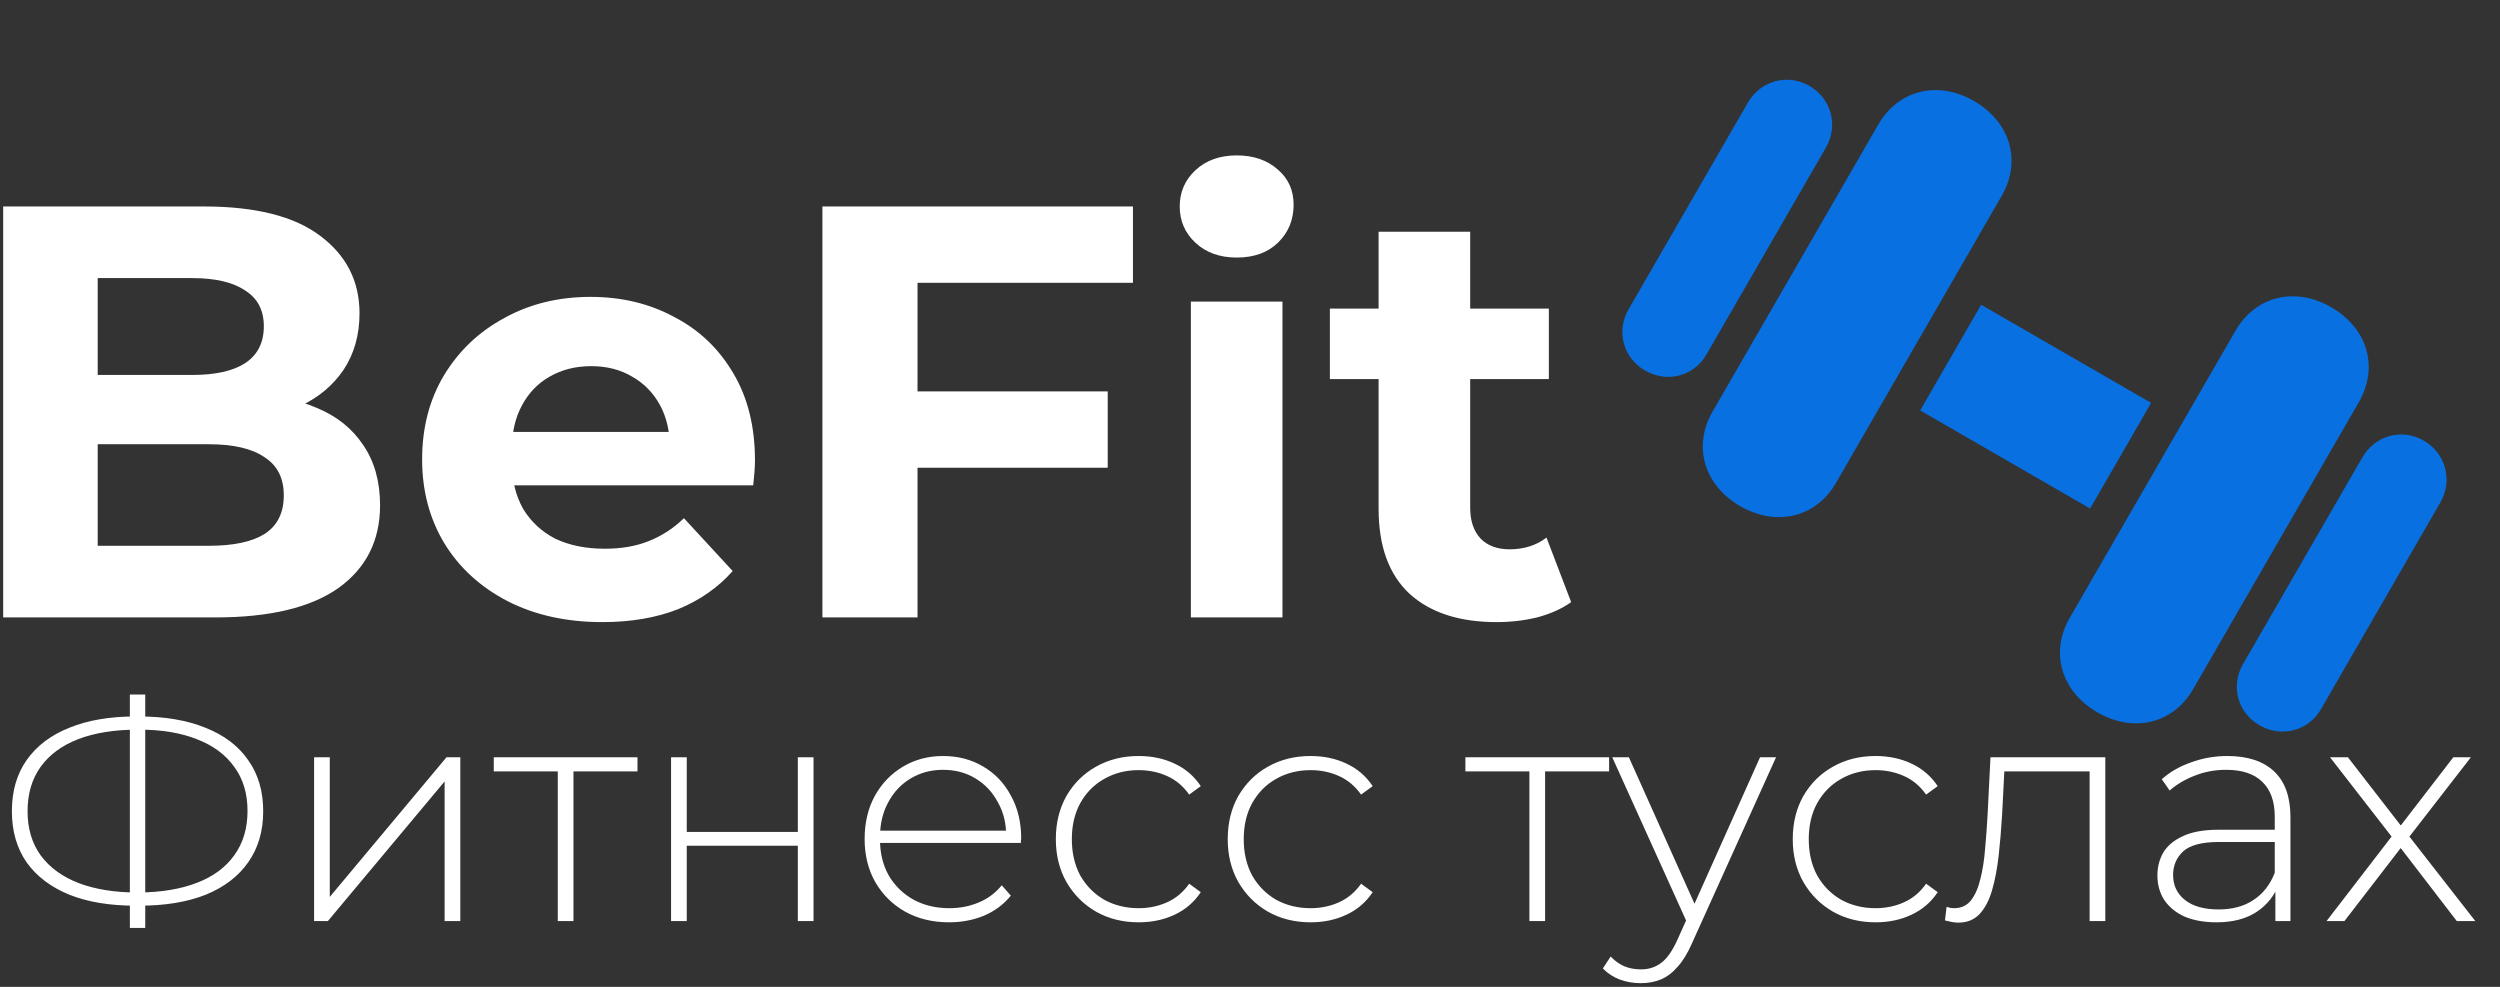 <svg width="494" height="195" viewBox="0 0 494 195" fill="none" xmlns="http://www.w3.org/2000/svg">
<rect x="0" y="0" width="494" height="195" fill="#333333" stroke="none"/>
<path d="M325.059 73.217C329.439 75.746 334.728 74.329 337.195 70.056L360.801 29.169C363.299 24.842 361.913 19.499 357.533 16.97C353.206 14.472 347.886 15.943 345.388 20.27L321.781 61.157C319.314 65.43 320.732 70.719 325.059 73.217ZM343.848 100.002C351.041 104.155 358.85 102.245 362.784 95.43L395.539 38.697C399.505 31.828 397.254 24.11 390.061 19.957C382.922 15.836 375.114 17.745 371.148 24.614L338.393 81.348C334.458 88.163 336.709 95.88 343.848 100.002ZM379.425 81.096L413.011 100.487L425.064 79.611L391.477 60.22L379.425 81.096ZM414.427 140.751C421.62 144.904 429.429 142.994 433.364 136.179L466.119 79.446C470.084 72.577 467.834 64.859 460.64 60.706C453.502 56.585 445.693 58.494 441.727 65.363L408.972 122.097C405.037 128.912 407.288 136.629 414.427 140.751ZM446.476 143.317C450.804 145.816 456.146 144.43 458.613 140.157L482.22 99.27C484.718 94.943 483.278 89.569 478.951 87.07C474.625 84.573 469.304 86.044 466.806 90.371L443.2 131.258C440.733 135.531 442.151 140.82 446.476 143.317Z" fill="#007AFF" fill-opacity="0.85"/>
<path d="M0.629 122V40.8H40.301C50.509 40.8 58.165 42.733 63.269 46.6C68.45 50.467 71.041 55.571 71.041 61.912C71.041 66.165 69.997 69.877 67.909 73.048C65.821 76.141 62.96 78.539 59.325 80.24C55.69 81.941 51.514 82.792 46.797 82.792L49.001 78.036C54.105 78.036 58.629 78.887 62.573 80.588C66.517 82.212 69.572 84.648 71.737 87.896C73.98 91.144 75.101 95.127 75.101 99.844C75.101 106.804 72.356 112.256 66.865 116.2C61.374 120.067 53.293 122 42.621 122H0.629ZM19.305 107.848H41.229C46.101 107.848 49.774 107.075 52.249 105.528C54.801 103.904 56.077 101.352 56.077 97.872C56.077 94.469 54.801 91.956 52.249 90.332C49.774 88.631 46.101 87.78 41.229 87.78H17.913V74.092H37.981C42.544 74.092 46.024 73.319 48.421 71.772C50.896 70.148 52.133 67.712 52.133 64.464C52.133 61.293 50.896 58.935 48.421 57.388C46.024 55.764 42.544 54.952 37.981 54.952H19.305V107.848ZM119.024 122.928C111.91 122.928 105.646 121.536 100.232 118.752C94.896 115.968 90.759 112.179 87.82 107.384C84.882 102.512 83.412 96.983 83.412 90.796C83.412 84.532 84.843 79.003 87.704 74.208C90.643 69.336 94.626 65.547 99.652 62.84C104.679 60.056 110.363 58.664 116.704 58.664C122.814 58.664 128.304 59.979 133.176 62.608C138.126 65.16 142.031 68.872 144.892 73.744C147.754 78.539 149.184 84.3 149.184 91.028C149.184 91.724 149.146 92.536 149.068 93.464C148.991 94.315 148.914 95.127 148.836 95.9H98.144V85.344H139.324L132.364 88.476C132.364 85.228 131.707 82.405 130.392 80.008C129.078 77.611 127.26 75.755 124.94 74.44C122.62 73.048 119.914 72.352 116.82 72.352C113.727 72.352 110.982 73.048 108.584 74.44C106.264 75.755 104.447 77.649 103.132 80.124C101.818 82.521 101.16 85.383 101.16 88.708V91.492C101.16 94.895 101.895 97.911 103.364 100.54C104.911 103.092 107.038 105.064 109.744 106.456C112.528 107.771 115.776 108.428 119.488 108.428C122.814 108.428 125.714 107.925 128.188 106.92C130.74 105.915 133.06 104.407 135.148 102.396L144.776 112.836C141.915 116.084 138.319 118.597 133.988 120.376C129.658 122.077 124.67 122.928 119.024 122.928ZM179.908 77.34H218.884V92.42H179.908V77.34ZM181.3 122H162.508V40.8H223.872V55.88H181.3V122ZM235.318 122V59.592H253.414V122H235.318ZM244.366 50.892C241.041 50.892 238.334 49.925 236.246 47.992C234.158 46.059 233.114 43.661 233.114 40.8C233.114 37.939 234.158 35.541 236.246 33.608C238.334 31.675 241.041 30.708 244.366 30.708C247.691 30.708 250.398 31.636 252.486 33.492C254.574 35.271 255.618 37.591 255.618 40.452C255.618 43.468 254.574 45.981 252.486 47.992C250.475 49.925 247.769 50.892 244.366 50.892ZM295.728 122.928C288.382 122.928 282.659 121.072 278.56 117.36C274.462 113.571 272.412 107.964 272.412 100.54V45.788H290.508V100.308C290.508 102.937 291.204 104.987 292.596 106.456C293.988 107.848 295.883 108.544 298.28 108.544C301.142 108.544 303.578 107.771 305.588 106.224L310.46 118.984C308.604 120.299 306.362 121.304 303.732 122C301.18 122.619 298.512 122.928 295.728 122.928ZM262.784 74.904V60.984H306.052V74.904H262.784Z" fill="white"/>
<path d="M26.714 178.962C21.671 178.962 17.331 178.239 13.694 176.792C10.056 175.304 7.246 173.175 5.262 170.406C3.319 167.595 2.348 164.227 2.348 160.3C2.348 156.332 3.319 152.963 5.262 150.194C7.246 147.383 10.056 145.255 13.694 143.808C17.331 142.32 21.671 141.576 26.714 141.576C26.755 141.576 26.817 141.576 26.9 141.576C27.024 141.576 27.148 141.576 27.272 141.576C27.396 141.576 27.478 141.576 27.52 141.576C32.604 141.576 36.965 142.32 40.602 143.808C44.281 145.255 47.091 147.383 49.034 150.194C51.018 152.963 52.01 156.332 52.01 160.3C52.01 164.227 51.018 167.595 49.034 170.406C47.091 173.175 44.301 175.304 40.664 176.792C37.027 178.239 32.666 178.962 27.582 178.962C27.54 178.962 27.458 178.962 27.334 178.962C27.21 178.962 27.086 178.962 26.962 178.962C26.838 178.962 26.755 178.962 26.714 178.962ZM27.148 176.358C27.189 176.358 27.23 176.358 27.272 176.358C27.354 176.358 27.416 176.358 27.458 176.358C31.922 176.317 35.745 175.676 38.928 174.436C42.152 173.196 44.611 171.377 46.306 168.98C48.042 166.583 48.91 163.669 48.91 160.238C48.91 156.807 48.042 153.914 46.306 151.558C44.611 149.161 42.173 147.342 38.99 146.102C35.807 144.821 31.984 144.18 27.52 144.18C27.478 144.18 27.416 144.18 27.334 144.18C27.251 144.18 27.189 144.18 27.148 144.18C22.642 144.18 18.757 144.8 15.492 146.04C12.268 147.28 9.788 149.099 8.052 151.496C6.316 153.893 5.448 156.828 5.448 160.3C5.448 163.731 6.316 166.645 8.052 169.042C9.829 171.439 12.33 173.258 15.554 174.498C18.819 175.738 22.684 176.358 27.148 176.358ZM25.66 183.364V137.236H28.698V183.364H25.66ZM62.065 182V149.636H65.165V177.226L88.229 149.636H90.957V182H87.857V154.41L64.793 182H62.065ZM110.217 182V151.496L111.085 152.426H97.569V149.636H125.965V152.426H112.449L113.317 151.496V182H110.217ZM132.602 182V149.636H135.702V164.392H157.65V149.636H160.75V182H157.65V167.12H135.702V182H132.602ZM187.529 182.248C184.264 182.248 181.371 181.545 178.849 180.14C176.369 178.735 174.406 176.792 172.959 174.312C171.554 171.832 170.851 169.001 170.851 165.818C170.851 162.594 171.513 159.763 172.835 157.324C174.199 154.844 176.059 152.901 178.415 151.496C180.771 150.091 183.417 149.388 186.351 149.388C189.286 149.388 191.911 150.07 194.225 151.434C196.581 152.798 198.421 154.72 199.743 157.2C201.107 159.639 201.789 162.47 201.789 165.694C201.789 165.818 201.769 165.963 201.727 166.128C201.727 166.252 201.727 166.397 201.727 166.562H173.145V164.144H200.053L198.813 165.322C198.855 162.801 198.317 160.548 197.201 158.564C196.127 156.539 194.659 154.968 192.799 153.852C190.939 152.695 188.79 152.116 186.351 152.116C183.954 152.116 181.805 152.695 179.903 153.852C178.043 154.968 176.576 156.539 175.501 158.564C174.427 160.548 173.889 162.821 173.889 165.384V165.942C173.889 168.587 174.468 170.943 175.625 173.01C176.824 175.035 178.457 176.627 180.523 177.784C182.59 178.9 184.946 179.458 187.591 179.458C189.658 179.458 191.58 179.086 193.357 178.342C195.176 177.598 196.705 176.461 197.945 174.932L199.743 176.978C198.338 178.714 196.561 180.037 194.411 180.946C192.303 181.814 190.009 182.248 187.529 182.248ZM225.001 182.248C221.859 182.248 219.049 181.545 216.569 180.14C214.13 178.735 212.187 176.792 210.741 174.312C209.335 171.832 208.633 169.001 208.633 165.818C208.633 162.594 209.335 159.742 210.741 157.262C212.187 154.782 214.13 152.86 216.569 151.496C219.049 150.091 221.859 149.388 225.001 149.388C227.605 149.388 229.961 149.884 232.069 150.876C234.218 151.868 235.954 153.356 237.277 155.34L234.983 157.014C233.825 155.361 232.379 154.141 230.643 153.356C228.907 152.571 227.026 152.178 225.001 152.178C222.479 152.178 220.206 152.757 218.181 153.914C216.197 155.03 214.626 156.621 213.469 158.688C212.353 160.713 211.795 163.09 211.795 165.818C211.795 168.546 212.353 170.943 213.469 173.01C214.626 175.035 216.197 176.627 218.181 177.784C220.206 178.9 222.479 179.458 225.001 179.458C227.026 179.458 228.907 179.065 230.643 178.28C232.379 177.495 233.825 176.275 234.983 174.622L237.277 176.296C235.954 178.28 234.218 179.768 232.069 180.76C229.961 181.752 227.605 182.248 225.001 182.248ZM258.967 182.248C255.826 182.248 253.015 181.545 250.535 180.14C248.097 178.735 246.154 176.792 244.707 174.312C243.302 171.832 242.599 169.001 242.599 165.818C242.599 162.594 243.302 159.742 244.707 157.262C246.154 154.782 248.097 152.86 250.535 151.496C253.015 150.091 255.826 149.388 258.967 149.388C261.571 149.388 263.927 149.884 266.035 150.876C268.185 151.868 269.921 153.356 271.243 155.34L268.949 157.014C267.792 155.361 266.345 154.141 264.609 153.356C262.873 152.571 260.993 152.178 258.967 152.178C256.446 152.178 254.173 152.757 252.147 153.914C250.163 155.03 248.593 156.621 247.435 158.688C246.319 160.713 245.761 163.09 245.761 165.818C245.761 168.546 246.319 170.943 247.435 173.01C248.593 175.035 250.163 176.627 252.147 177.784C254.173 178.9 256.446 179.458 258.967 179.458C260.993 179.458 262.873 179.065 264.609 178.28C266.345 177.495 267.792 176.275 268.949 174.622L271.243 176.296C269.921 178.28 268.185 179.768 266.035 180.76C263.927 181.752 261.571 182.248 258.967 182.248ZM302.211 182V151.496L303.079 152.426H289.563V149.636H317.959V152.426H304.443L305.311 151.496V182H302.211ZM324.224 194.276C322.736 194.276 321.331 194.028 320.008 193.532C318.727 193.036 317.632 192.313 316.722 191.362L318.272 189.006C319.099 189.874 319.988 190.515 320.938 190.928C321.93 191.341 323.046 191.548 324.286 191.548C325.774 191.548 327.076 191.135 328.192 190.308C329.35 189.481 330.424 187.973 331.416 185.782L333.648 180.822L334.082 180.264L347.784 149.636H350.946L334.33 186.402C333.462 188.386 332.512 189.936 331.478 191.052C330.486 192.209 329.391 193.036 328.192 193.532C326.994 194.028 325.671 194.276 324.224 194.276ZM333.586 182.806L318.582 149.636H321.868L335.508 180.078L333.586 182.806ZM370.616 182.248C367.475 182.248 364.664 181.545 362.184 180.14C359.745 178.735 357.803 176.792 356.356 174.312C354.951 171.832 354.248 169.001 354.248 165.818C354.248 162.594 354.951 159.742 356.356 157.262C357.803 154.782 359.745 152.86 362.184 151.496C364.664 150.091 367.475 149.388 370.616 149.388C373.22 149.388 375.576 149.884 377.684 150.876C379.833 151.868 381.569 153.356 382.892 155.34L380.598 157.014C379.441 155.361 377.994 154.141 376.258 153.356C374.522 152.571 372.641 152.178 370.616 152.178C368.095 152.178 365.821 152.757 363.796 153.914C361.812 155.03 360.241 156.621 359.084 158.688C357.968 160.713 357.41 163.09 357.41 165.818C357.41 168.546 357.968 170.943 359.084 173.01C360.241 175.035 361.812 176.627 363.796 177.784C365.821 178.9 368.095 179.458 370.616 179.458C372.641 179.458 374.522 179.065 376.258 178.28C377.994 177.495 379.441 176.275 380.598 174.622L382.892 176.296C381.569 178.28 379.833 179.768 377.684 180.76C375.576 181.752 373.22 182.248 370.616 182.248ZM384.328 181.876L384.638 179.21C384.886 179.251 385.134 179.313 385.382 179.396C385.671 179.437 385.919 179.458 386.126 179.458C387.531 179.458 388.647 178.941 389.474 177.908C390.3 176.833 390.92 175.407 391.334 173.63C391.788 171.853 392.098 169.848 392.264 167.616C392.47 165.384 392.636 163.111 392.76 160.796L393.318 149.636H416.01V182H412.91V151.434L413.778 152.426H395.302L396.108 151.372L395.612 161.044C395.446 163.855 395.219 166.541 394.93 169.104C394.64 171.667 394.206 173.94 393.628 175.924C393.049 177.908 392.222 179.479 391.148 180.636C390.073 181.752 388.688 182.31 386.994 182.31C386.58 182.31 386.146 182.269 385.692 182.186C385.278 182.103 384.824 182 384.328 181.876ZM449.615 182V174.622L449.491 173.506V161.354C449.491 158.337 448.664 156.043 447.011 154.472C445.399 152.901 443.022 152.116 439.881 152.116C437.649 152.116 435.562 152.509 433.619 153.294C431.718 154.038 430.085 155.009 428.721 156.208L427.171 153.976C428.783 152.529 430.726 151.413 432.999 150.628C435.272 149.801 437.649 149.388 440.129 149.388C444.138 149.388 447.218 150.401 449.367 152.426C451.516 154.451 452.591 157.469 452.591 161.478V182H449.615ZM437.959 182.248C435.562 182.248 433.474 181.876 431.697 181.132C429.961 180.347 428.618 179.251 427.667 177.846C426.758 176.441 426.303 174.829 426.303 173.01C426.303 171.357 426.675 169.869 427.419 168.546C428.204 167.182 429.486 166.087 431.263 165.26C433.04 164.392 435.417 163.958 438.393 163.958H450.297V166.376H438.455C435.107 166.376 432.751 166.996 431.387 168.236C430.064 169.476 429.403 171.026 429.403 172.886C429.403 174.953 430.188 176.606 431.759 177.846C433.33 179.086 435.541 179.706 438.393 179.706C441.121 179.706 443.415 179.086 445.275 177.846C447.176 176.606 448.582 174.808 449.491 172.452L450.359 174.56C449.491 176.916 448.003 178.797 445.895 180.202C443.828 181.566 441.183 182.248 437.959 182.248ZM459.73 182L473.184 164.516L473.122 166.004L460.412 149.636H463.946L475.044 163.958H473.742L484.778 149.636H488.25L475.416 166.19L475.478 164.516L489.118 182H485.46L473.742 166.748L474.92 166.872L463.264 182H459.73Z" fill="white"/>
</svg>
